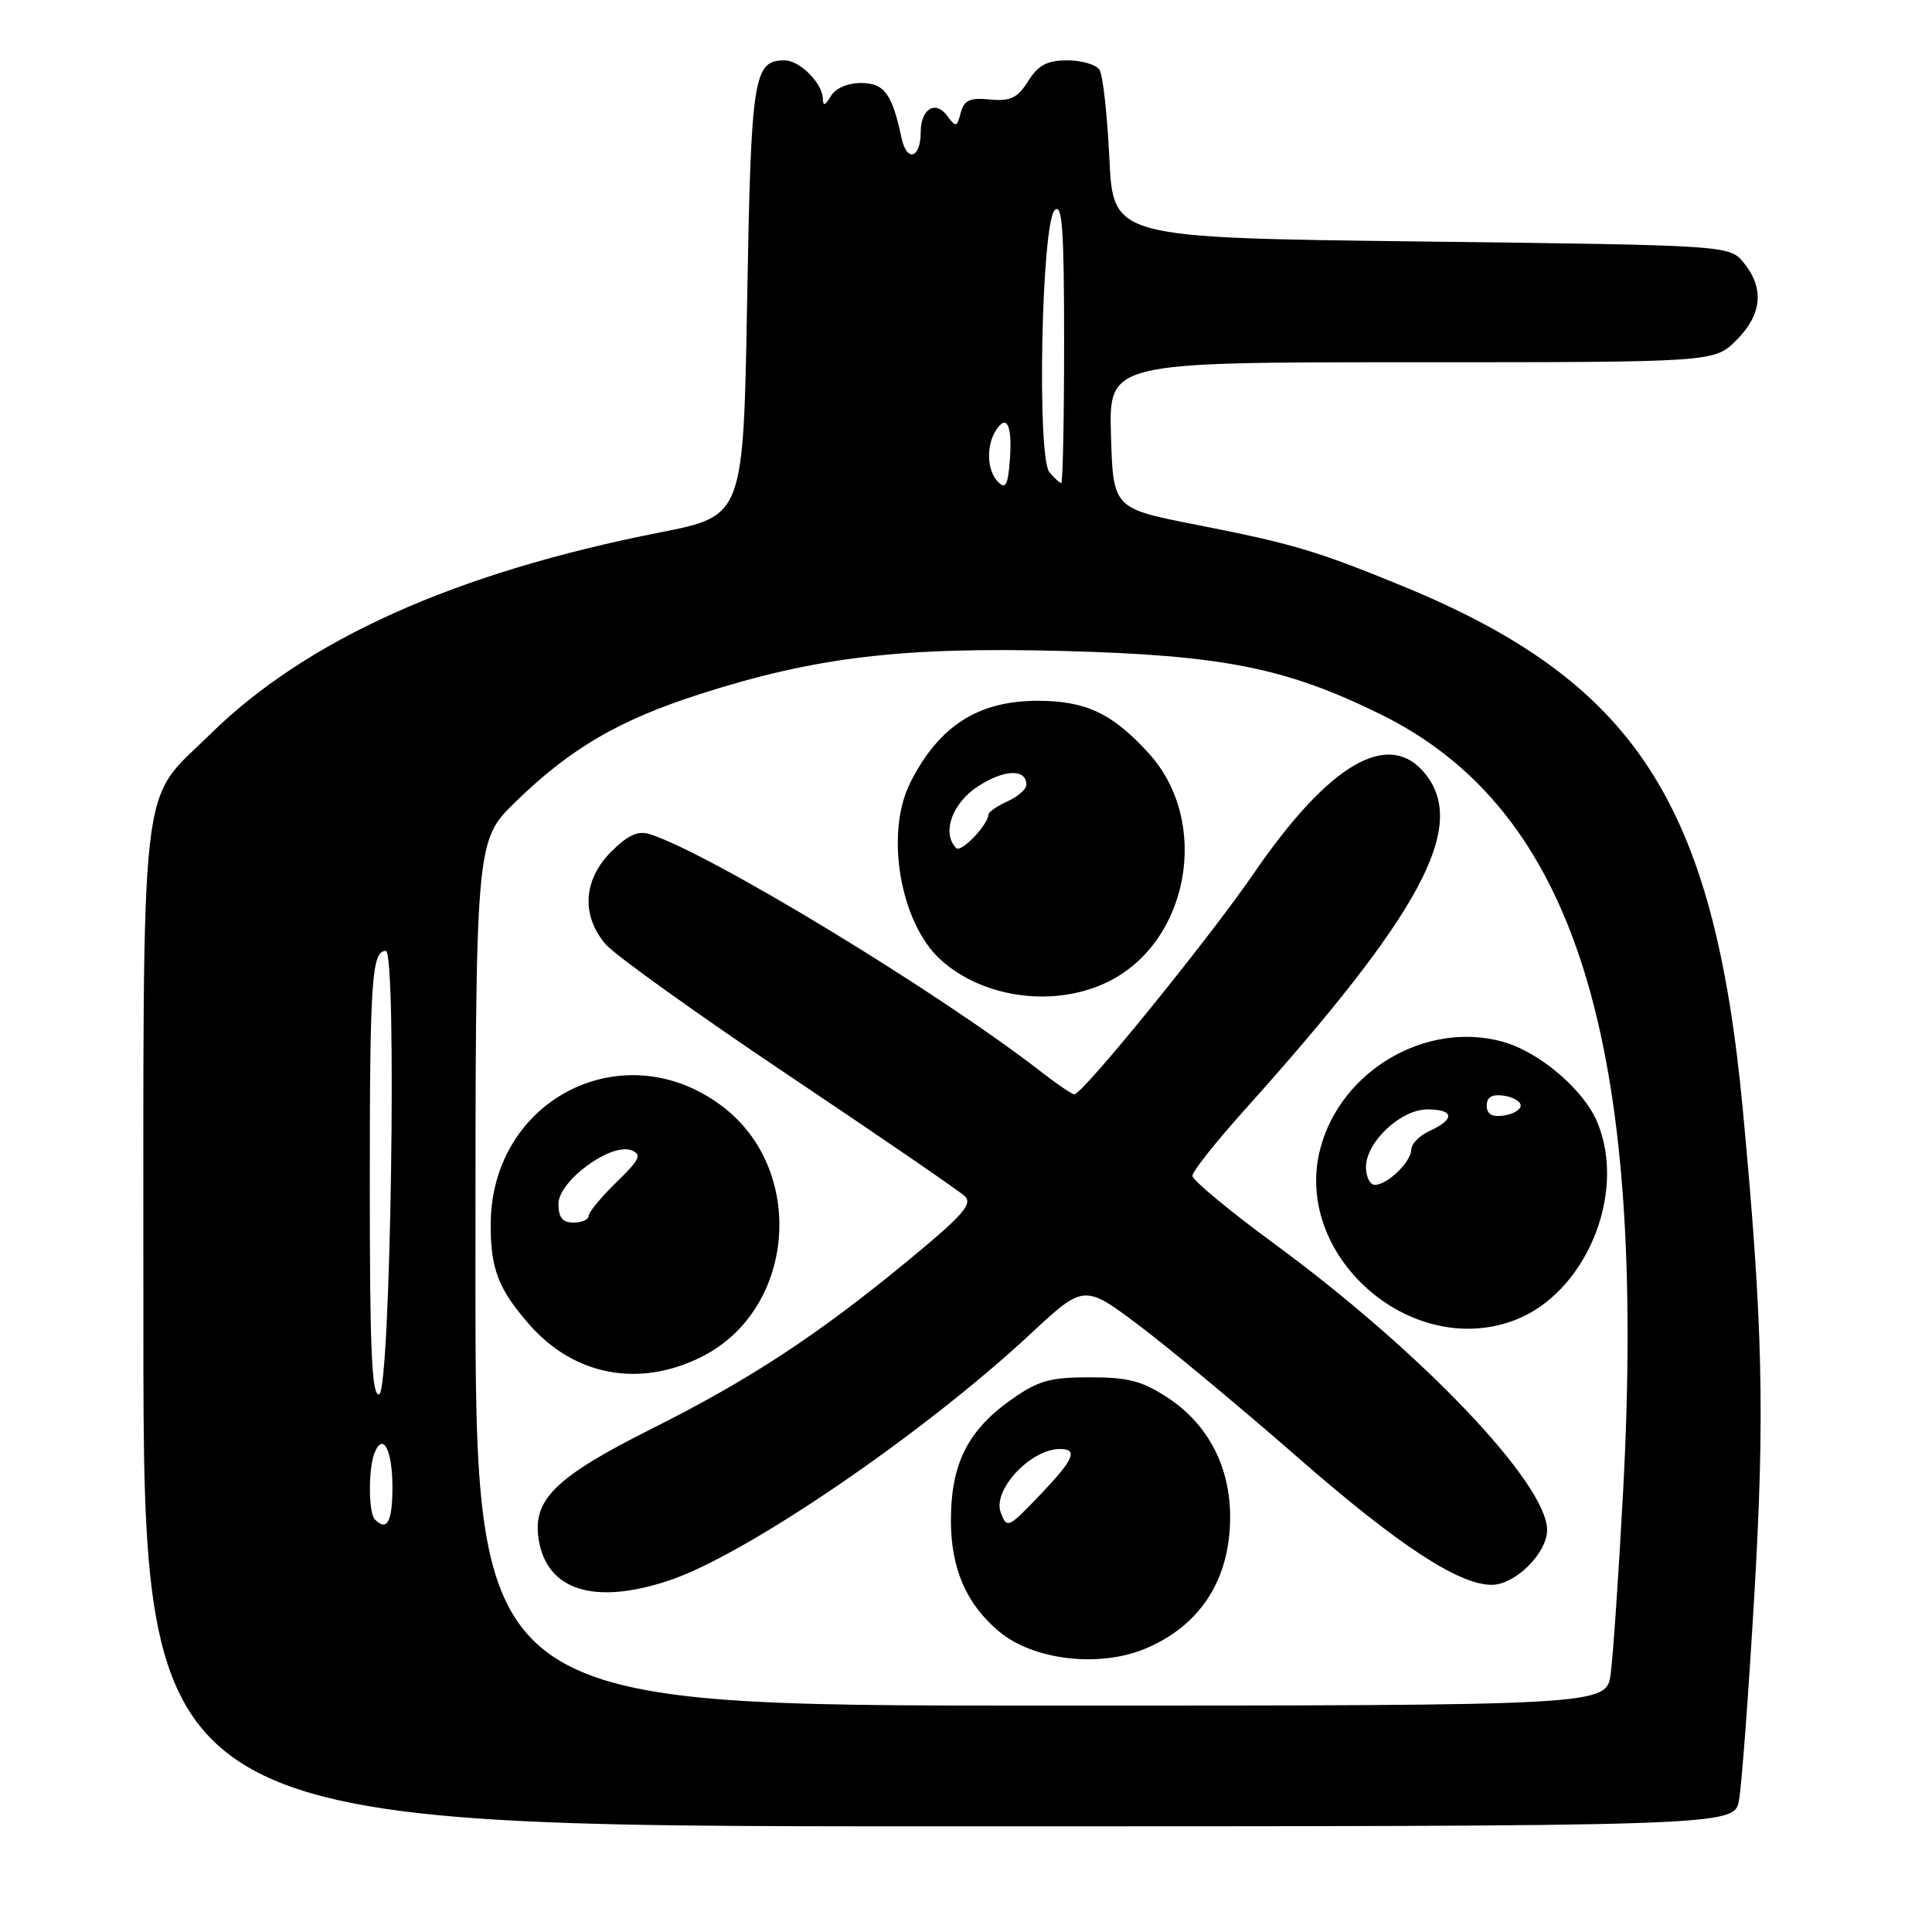 <?xml version="1.0" encoding="UTF-8" standalone="no"?>
<!DOCTYPE svg PUBLIC "-//W3C//DTD SVG 1.1//EN" "http://www.w3.org/Graphics/SVG/1.1/DTD/svg11.dtd" >
<svg xmlns="http://www.w3.org/2000/svg" xmlns:xlink="http://www.w3.org/1999/xlink" version="1.1" viewBox="0 0 256 256">
 <g >
 <path fill="currentColor"
d=" M 230.42 238.56 C 230.78 236.67 231.69 224.41 232.46 211.30 C 233.87 187.23 233.58 175.22 230.93 147.00 C 227.09 106.23 216.64 90.24 185.54 77.53 C 174.40 72.97 171.18 72.02 158.54 69.54 C 147.50 67.37 147.50 67.37 147.21 57.69 C 146.93 48.00 146.93 48.00 187.04 48.00 C 227.15 48.00 227.15 48.00 230.08 45.08 C 233.47 41.68 233.81 38.23 231.09 34.86 C 229.18 32.50 229.18 32.50 188.34 32.00 C 147.50 31.50 147.50 31.50 147.00 21.00 C 146.72 15.22 146.14 9.94 145.69 9.25 C 145.25 8.56 143.33 8.00 141.43 8.00 C 138.74 8.00 137.58 8.62 136.24 10.75 C 134.82 13.00 133.90 13.44 131.17 13.18 C 128.50 12.92 127.74 13.27 127.30 14.95 C 126.80 16.87 126.65 16.90 125.53 15.37 C 123.96 13.23 122.00 14.41 122.00 17.50 C 122.00 20.98 120.16 21.55 119.46 18.29 C 118.20 12.39 117.17 11.00 114.07 11.00 C 112.30 11.00 110.69 11.70 110.08 12.75 C 109.34 14.01 109.05 14.10 109.03 13.08 C 108.99 11.02 105.97 8.00 103.97 8.00 C 99.84 8.00 99.52 10.06 99.00 39.84 C 98.50 68.37 98.50 68.37 87.50 70.54 C 60.31 75.89 40.60 84.74 27.80 97.34 C 18.34 106.64 19.00 100.77 19.00 175.90 C 19.00 242.00 19.00 242.00 124.39 242.00 C 229.78 242.00 229.78 242.00 230.42 238.56 Z  M 63.00 168.72 C 63.00 111.43 63.00 111.43 68.25 106.31 C 75.57 99.17 81.98 95.42 92.81 91.95 C 108.10 87.05 119.60 85.69 140.92 86.26 C 162.04 86.82 170.36 88.48 182.86 94.61 C 208.73 107.30 218.31 138.07 215.05 198.00 C 214.47 208.72 213.74 219.41 213.43 221.75 C 212.88 226.00 212.88 226.00 137.94 226.00 C 63.00 226.00 63.00 226.00 63.00 168.72 Z  M 151.75 218.46 C 159.05 215.41 163.00 209.28 163.00 201.00 C 163.00 194.35 160.08 188.75 154.80 185.25 C 151.38 182.99 149.54 182.50 144.41 182.50 C 139.09 182.50 137.55 182.94 133.94 185.50 C 128.21 189.56 126.00 194.01 126.00 201.48 C 126.01 207.84 128.02 212.50 132.33 216.14 C 136.87 219.98 145.61 221.02 151.75 218.46 Z  M 88.72 209.40 C 98.92 205.97 122.36 189.97 136.58 176.72 C 143.66 170.13 143.66 170.13 151.17 175.81 C 155.30 178.94 164.59 186.68 171.83 193.00 C 185.18 204.68 193.27 210.00 197.66 210.00 C 200.76 210.00 205.00 205.80 205.00 202.74 C 205.00 196.59 188.37 179.14 168.82 164.78 C 162.87 160.41 158.00 156.37 158.00 155.80 C 158.00 155.23 161.09 151.33 164.86 147.13 C 188.24 121.10 194.44 109.64 188.93 102.63 C 184.11 96.51 176.17 101.08 166.08 115.80 C 160.16 124.43 143.45 145.00 142.36 145.00 C 142.04 145.00 140.15 143.72 138.14 142.16 C 124.58 131.59 94.10 113.07 86.08 110.52 C 84.54 110.04 83.19 110.66 80.99 112.85 C 77.27 116.57 76.99 121.31 80.25 125.12 C 81.49 126.56 92.40 134.38 104.50 142.49 C 116.60 150.60 127.10 157.80 127.83 158.49 C 128.93 159.51 127.59 161.04 120.42 166.95 C 108.37 176.89 99.36 182.80 86.33 189.33 C 73.56 195.74 70.53 198.71 71.38 204.00 C 72.46 210.76 78.79 212.73 88.72 209.40 Z  M 93.03 179.75 C 105.38 173.51 106.89 155.12 95.76 146.63 C 82.70 136.69 65.10 145.60 65.02 162.18 C 64.99 168.12 66.04 170.84 70.16 175.53 C 76.13 182.33 84.77 183.93 93.03 179.75 Z  M 200.68 174.94 C 210.09 171.38 215.61 158.18 211.65 148.70 C 209.82 144.33 203.90 139.32 199.00 138.00 C 188.92 135.29 177.74 141.84 174.98 152.07 C 171.16 166.24 186.82 180.17 200.68 174.94 Z  M 147.04 129.98 C 157.63 124.58 160.37 108.84 152.27 99.88 C 147.45 94.55 143.90 92.86 137.50 92.86 C 129.60 92.86 124.41 96.19 120.62 103.70 C 117.23 110.41 119.27 122.32 124.65 127.18 C 130.38 132.37 140.00 133.57 147.04 129.98 Z  M 49.67 201.33 C 48.83 200.50 48.79 194.70 49.60 192.59 C 50.72 189.68 52.00 192.07 52.00 197.06 C 52.00 201.65 51.29 202.96 49.67 201.33 Z  M 49.00 157.17 C 49.00 129.82 49.26 126.00 51.12 126.00 C 52.63 126.00 51.76 184.25 50.25 184.75 C 49.27 185.08 49.00 179.12 49.00 157.17 Z  M 132.25 63.86 C 130.78 62.38 130.64 59.11 131.96 57.03 C 133.40 54.76 134.16 56.37 133.81 60.96 C 133.56 64.29 133.25 64.87 132.25 63.86 Z  M 139.05 62.56 C 137.38 60.54 138.00 29.60 139.75 27.85 C 140.75 26.85 141.00 30.34 141.00 45.30 C 141.00 55.58 140.83 64.00 140.62 64.00 C 140.41 64.00 139.71 63.35 139.05 62.56 Z  M 132.61 200.43 C 131.47 197.45 136.55 192.00 140.46 192.00 C 142.87 192.00 142.31 193.35 138.04 197.84 C 133.57 202.53 133.44 202.60 132.61 200.43 Z  M 74.00 159.51 C 74.00 156.49 80.95 151.38 83.66 152.42 C 85.10 152.98 84.80 153.62 81.68 156.65 C 79.66 158.62 78.00 160.63 78.00 161.11 C 78.00 161.60 77.10 162.00 76.00 162.00 C 74.54 162.00 74.00 161.33 74.00 159.51 Z  M 181.00 154.64 C 181.00 151.33 185.61 147.00 189.14 147.00 C 192.67 147.00 192.83 148.30 189.50 149.82 C 188.12 150.44 187.00 151.57 187.00 152.32 C 187.00 153.94 183.84 157.00 182.17 157.00 C 181.53 157.00 181.00 155.94 181.00 154.64 Z  M 197.00 146.50 C 197.00 145.37 197.70 144.96 199.25 145.18 C 200.49 145.36 201.50 145.95 201.50 146.50 C 201.50 147.05 200.49 147.64 199.25 147.82 C 197.70 148.04 197.00 147.63 197.00 146.50 Z  M 126.71 112.38 C 124.74 110.41 126.15 106.42 129.61 104.18 C 133.08 101.93 136.00 101.84 136.00 103.99 C 136.00 104.57 134.88 105.56 133.50 106.18 C 132.12 106.81 130.99 107.59 130.98 107.91 C 130.93 109.29 127.36 113.03 126.71 112.38 Z "/>
</g>
</svg>